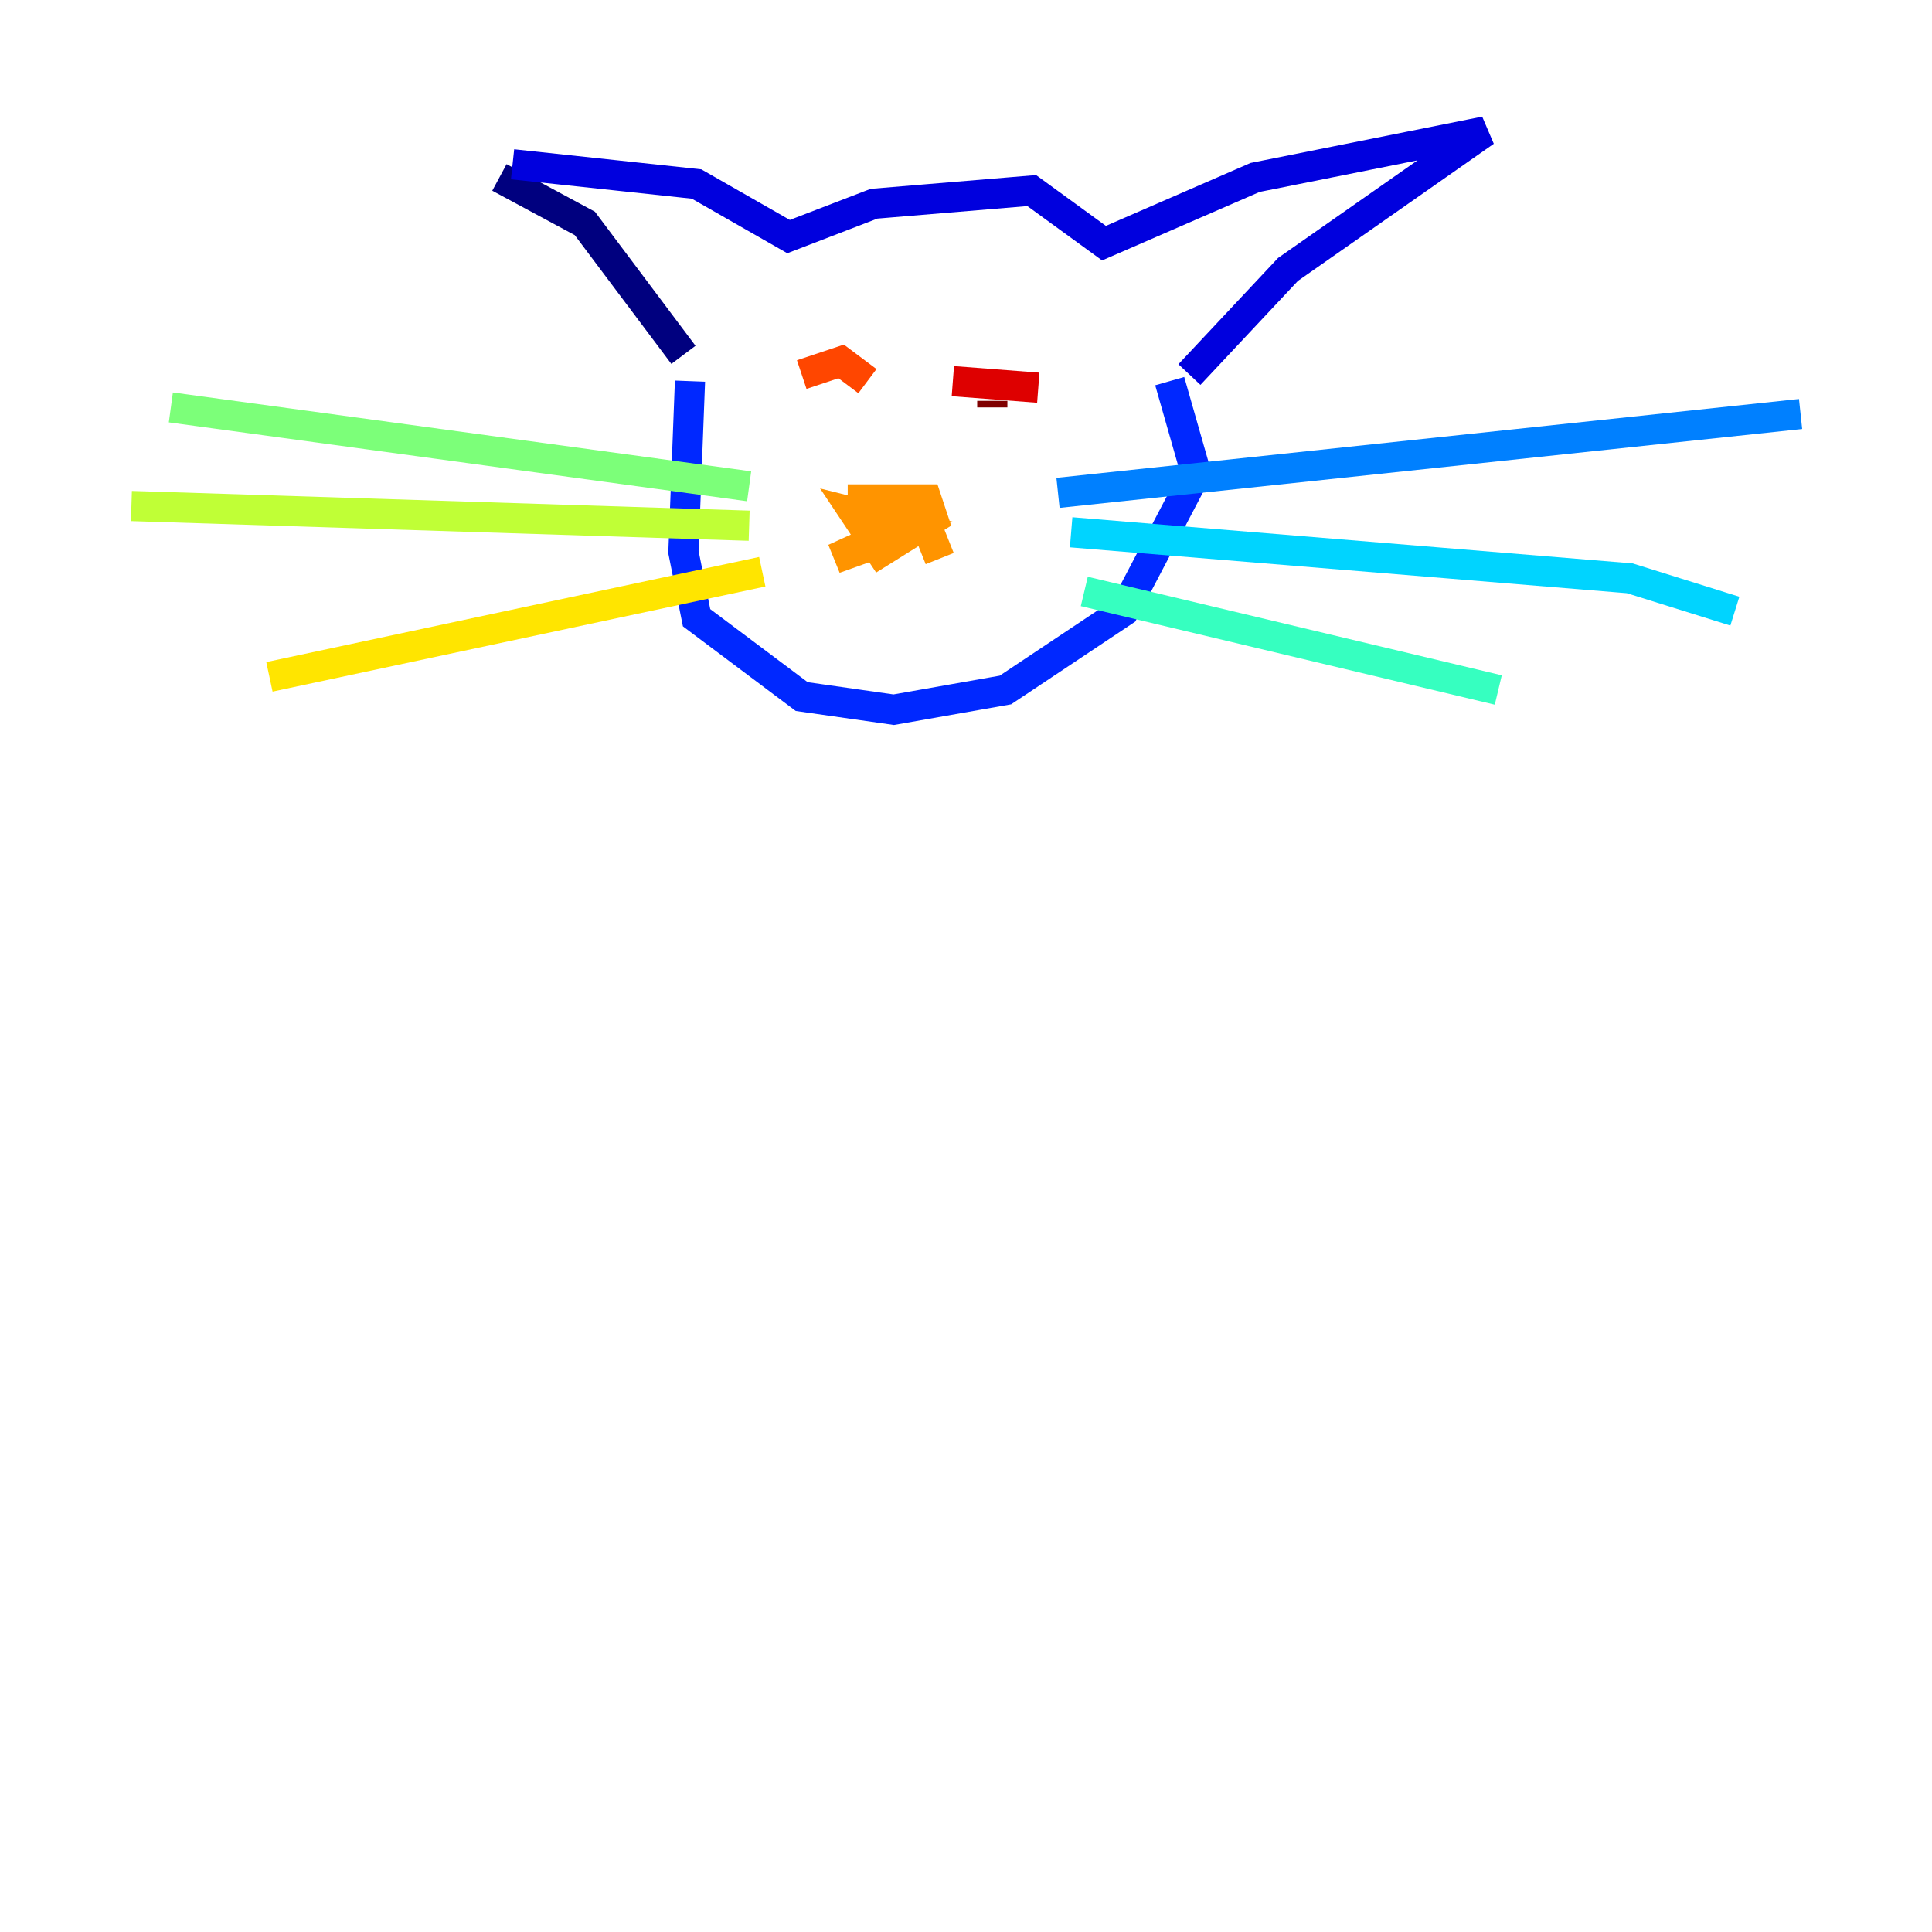 <?xml version="1.0" encoding="utf-8" ?>
<svg baseProfile="tiny" height="128" version="1.2" viewBox="0,0,128,128" width="128" xmlns="http://www.w3.org/2000/svg" xmlns:ev="http://www.w3.org/2001/xml-events" xmlns:xlink="http://www.w3.org/1999/xlink"><defs /><polyline fill="none" points="33.088,11.755 38.748,14.803 45.279,23.51" stroke="#00007f" stroke-width="2" /><polyline fill="none" points="33.959,10.884 46.15,12.191 52.245,15.674 57.905,13.497 68.354,12.626 73.143,16.109 83.156,11.755 98.395,8.707 85.333,17.85 78.803,24.816" stroke="#0000de" stroke-width="2" /><polyline fill="none" points="45.714,25.252 45.279,36.571 46.15,40.925 53.116,46.15 59.211,47.02 66.612,45.714 74.449,40.49 79.238,31.347 77.497,25.252" stroke="#0028ff" stroke-width="2" /><polyline fill="none" points="70.095,32.653 119.293,27.429" stroke="#0080ff" stroke-width="2" /><polyline fill="none" points="70.966,35.265 107.973,38.313 114.939,40.49" stroke="#00d4ff" stroke-width="2" /><polyline fill="none" points="71.837,39.184 99.265,45.714" stroke="#36ffc0" stroke-width="2" /><polyline fill="none" points="49.633,32.218 11.32,26.993" stroke="#7cff79" stroke-width="2" /><polyline fill="none" points="49.633,34.83 8.707,33.524" stroke="#c0ff36" stroke-width="2" /><polyline fill="none" points="50.503,37.878 17.85,44.843" stroke="#ffe500" stroke-width="2" /><polyline fill="none" points="56.163,33.088 61.388,33.088 61.823,34.395 58.34,36.571 56.599,33.959 60.082,34.83 55.292,37.007 61.388,34.83 62.258,37.007" stroke="#ff9400" stroke-width="2" /><polyline fill="none" points="53.116,24.816 55.728,23.946 57.469,25.252" stroke="#ff4600" stroke-width="2" /><polyline fill="none" points="63.129,25.252 68.789,25.687" stroke="#de0000" stroke-width="2" /><polyline fill="none" points="65.742,26.993 65.742,26.558" stroke="#7f0000" stroke-width="2" /></svg>